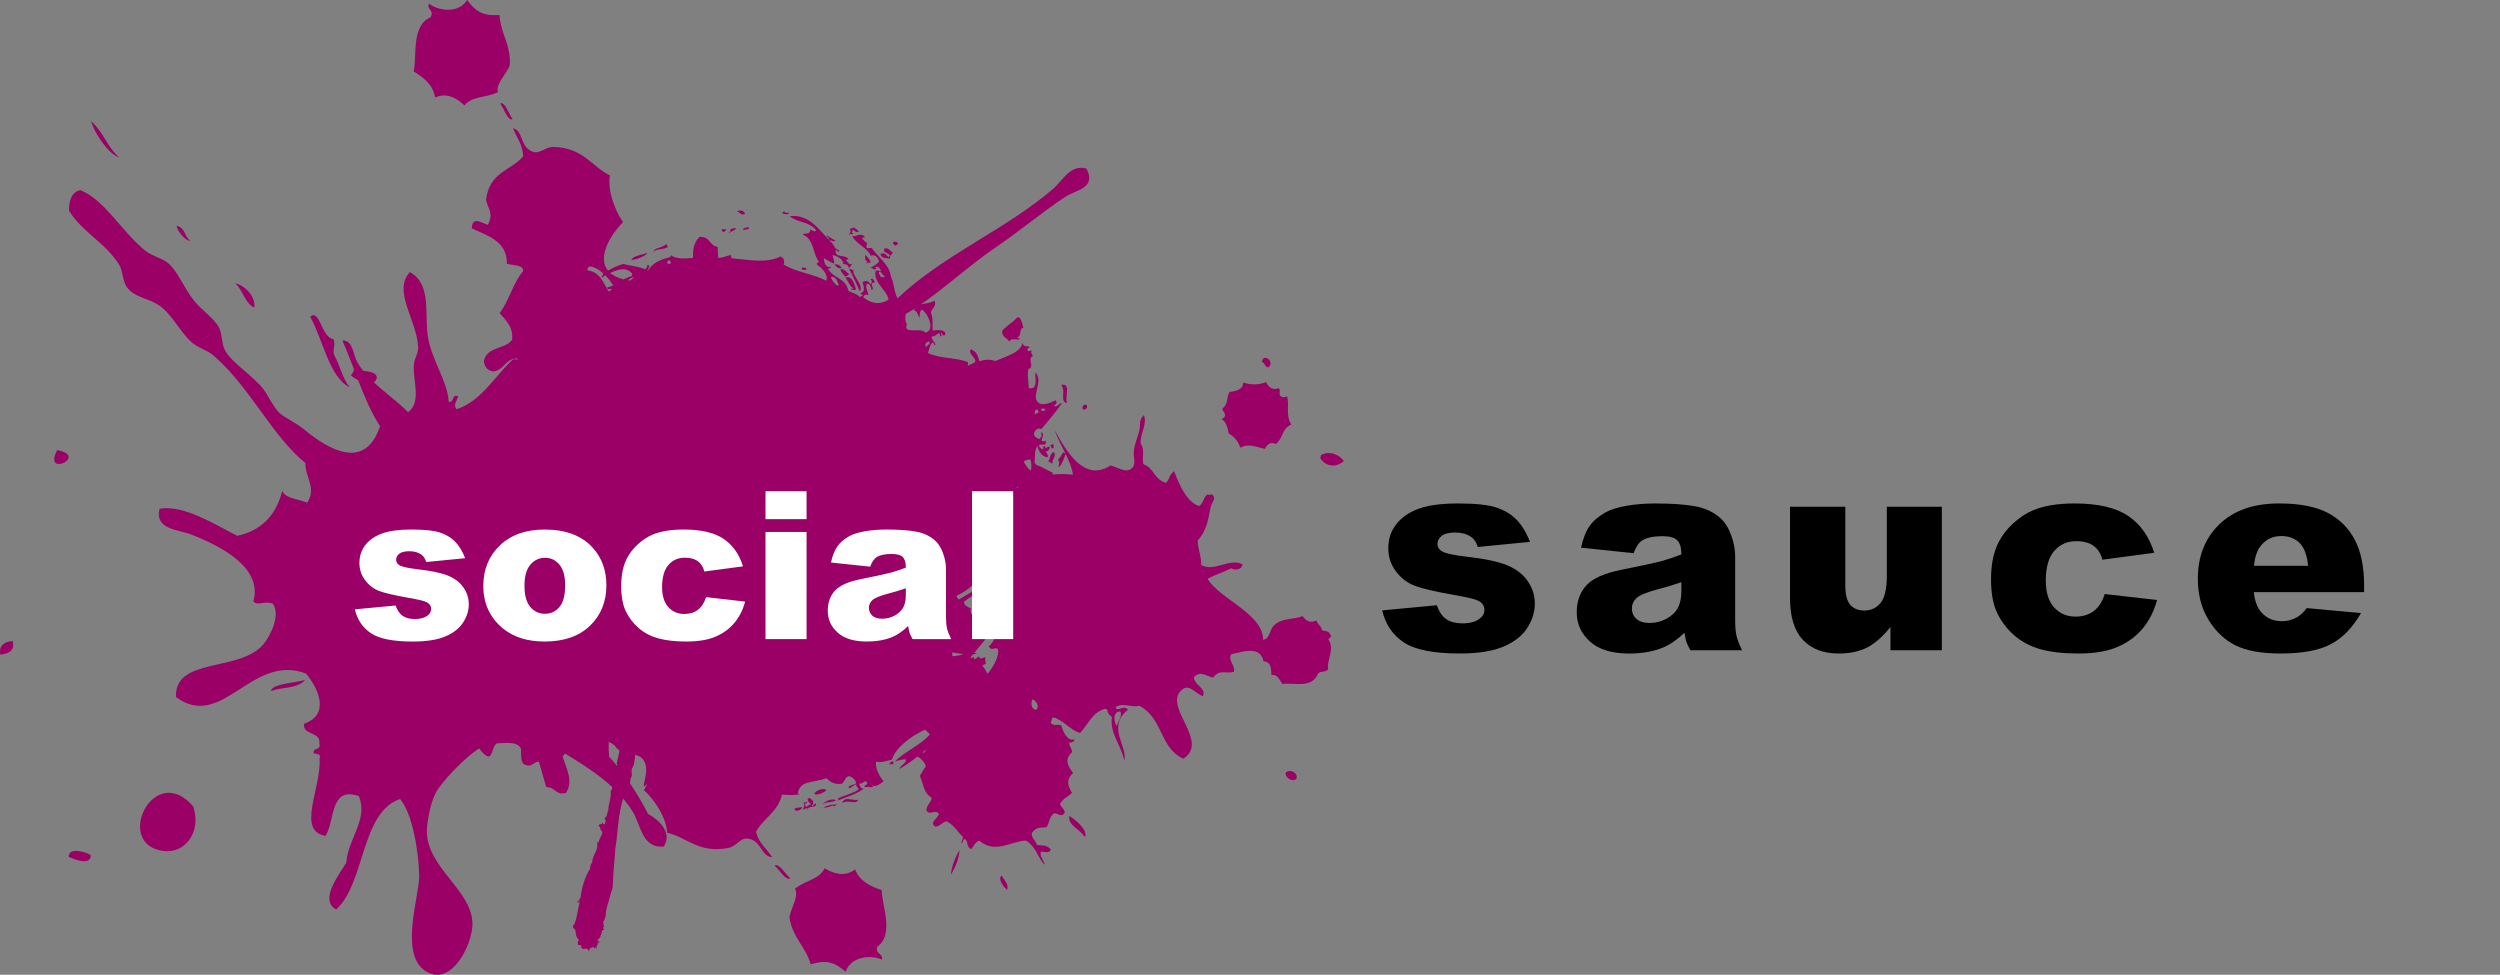 <?xml version="1.0" encoding="utf-8"?>
<!-- Generator: Adobe Illustrator 15.1.0, SVG Export Plug-In . SVG Version: 6.00 Build 0)  -->
<!DOCTYPE svg PUBLIC "-//W3C//DTD SVG 1.1//EN" "http://www.w3.org/Graphics/SVG/1.1/DTD/svg11.dtd">
<svg version="1.1" id="Layer_1" xmlns="http://www.w3.org/2000/svg" xmlns:xlink="http://www.w3.org/1999/xlink" x="0px" y="0px"
	 width="441.621px" height="172.18px" viewBox="0 0 441.621 172.18" enable-background="new 0 0 441.621 172.18"
	 xml:space="preserve">
<rect x="0" y="0" width="441.621" height="172.18" fill="#808080" stroke="none"/>
<g>
	<g enable-background="new    ">
		<path d="M244.166,107.824l9.648-0.907c0.396,1.146,0.955,1.967,1.671,2.46s1.672,0.74,2.866,0.74c1.305,0,2.316-0.278,3.032-0.835
			c0.558-0.413,0.835-0.93,0.835-1.55c0-0.699-0.365-1.239-1.098-1.621c-0.525-0.271-1.918-0.604-4.18-1.001
			c-3.375-0.589-5.719-1.133-7.031-1.635c-1.314-0.5-2.42-1.348-3.32-2.54c-0.898-1.192-1.349-2.553-1.349-4.079
			c0-1.67,0.485-3.109,1.456-4.318s2.309-2.111,4.012-2.707c1.704-0.597,3.988-0.896,6.854-0.896c3.025,0,5.258,0.231,6.699,0.693
			c1.439,0.462,2.643,1.178,3.605,2.148c0.963,0.972,1.763,2.285,2.4,3.94l-9.219,0.907c-0.238-0.812-0.637-1.408-1.193-1.791
			c-0.764-0.509-1.688-0.764-2.77-0.764c-1.1,0-1.898,0.194-2.4,0.584s-0.752,0.862-0.752,1.419c0,0.62,0.318,1.089,0.955,1.406
			c0.637,0.318,2.021,0.604,4.154,0.858c3.232,0.366,5.637,0.875,7.212,1.527c1.576,0.652,2.782,1.582,3.618,2.791
			s1.254,2.536,1.254,3.983c0,1.464-0.442,2.887-1.326,4.271c-0.883,1.384-2.276,2.484-4.179,3.304
			c-1.902,0.818-4.493,1.229-7.772,1.229c-4.633,0-7.932-0.66-9.898-1.982C245.985,112.139,244.724,110.261,244.166,107.824z"/>
		<path d="M288.58,97.724l-9.289-0.979c0.35-1.623,0.855-2.901,1.516-3.832c0.66-0.932,1.612-1.739,2.854-2.424
			c0.892-0.493,2.117-0.875,3.678-1.146c1.561-0.271,3.248-0.406,5.062-0.406c2.913,0,5.254,0.164,7.021,0.49
			s3.239,1.007,4.418,2.041c0.827,0.717,1.48,1.731,1.958,3.045s0.717,2.567,0.717,3.761v11.2c0,1.193,0.074,2.129,0.227,2.806
			c0.15,0.677,0.48,1.54,0.99,2.591h-9.121c-0.367-0.652-0.605-1.15-0.717-1.492c-0.111-0.343-0.223-0.88-0.334-1.612
			c-1.273,1.227-2.539,2.102-3.797,2.627c-1.72,0.7-3.718,1.051-5.994,1.051c-3.025,0-5.321-0.7-6.889-2.102
			c-1.568-1.4-2.353-3.128-2.353-5.182c0-1.926,0.565-3.511,1.695-4.752c1.13-1.242,3.216-2.165,6.257-2.771
			c3.645-0.731,6.01-1.245,7.092-1.54c1.082-0.294,2.229-0.681,3.439-1.158c0-1.194-0.248-2.029-0.74-2.507
			c-0.494-0.478-1.361-0.717-2.604-0.717c-1.592,0-2.786,0.255-3.582,0.764C289.463,95.877,288.962,96.625,288.58,97.724z
			 M297.01,102.834c-1.338,0.478-2.73,0.899-4.18,1.266c-1.975,0.525-3.224,1.043-3.749,1.552c-0.542,0.525-0.812,1.123-0.812,1.791
			c0,0.765,0.266,1.39,0.8,1.875c0.533,0.485,1.317,0.729,2.353,0.729c1.082,0,2.089-0.263,3.02-0.788
			c0.932-0.525,1.592-1.166,1.982-1.923c0.391-0.756,0.586-1.739,0.586-2.949V102.834z"/>
		<path d="M343.021,114.869h-9.074v-4.107c-1.353,1.688-2.718,2.89-4.095,3.605c-1.377,0.717-3.068,1.075-5.074,1.075
			c-2.675,0-4.772-0.8-6.292-2.4c-1.521-1.6-2.281-4.062-2.281-7.391V89.509h9.768v13.946c0,1.592,0.294,2.722,0.883,3.391
			s1.417,1.003,2.484,1.003c1.161,0,2.113-0.445,2.854-1.337s1.109-2.492,1.109-4.8V89.509h9.719V114.869z"/>
		<path d="M371.795,104.936l9.241,1.051c-0.51,1.926-1.346,3.594-2.507,5.002c-1.163,1.409-2.647,2.504-4.454,3.284
			c-1.808,0.779-4.104,1.17-6.89,1.17c-2.69,0-4.931-0.251-6.722-0.752c-1.791-0.5-3.331-1.312-4.62-2.434
			c-1.29-1.121-2.301-2.437-3.033-3.948c-0.732-1.511-1.099-3.515-1.099-6.012c0-2.608,0.445-4.78,1.337-6.514
			c0.652-1.272,1.545-2.413,2.675-3.424c1.13-1.01,2.292-1.761,3.486-2.254c1.895-0.779,4.322-1.17,7.283-1.17
			c4.14,0,7.296,0.741,9.468,2.222c2.174,1.48,3.697,3.646,4.574,6.495l-9.146,1.218c-0.287-1.083-0.809-1.898-1.564-2.448
			c-0.756-0.549-1.771-0.823-3.045-0.823c-1.607,0-2.909,0.576-3.904,1.729c-0.994,1.151-1.492,2.896-1.492,5.231
			c0,2.082,0.494,3.663,1.48,4.744c0.987,1.08,2.245,1.62,3.773,1.62c1.273,0,2.344-0.326,3.211-0.979
			C370.716,107.292,371.365,106.288,371.795,104.936z"/>
		<path d="M417.617,104.601h-19.486c0.175,1.561,0.598,2.723,1.266,3.486c0.939,1.099,2.164,1.648,3.678,1.648
			c0.955,0,1.862-0.239,2.722-0.717c0.525-0.302,1.091-0.836,1.696-1.6l9.575,0.884c-1.465,2.547-3.231,4.374-5.302,5.479
			c-2.069,1.106-5.038,1.66-8.906,1.66c-3.359,0-6.002-0.474-7.928-1.421c-1.928-0.947-3.523-2.451-4.789-4.514
			c-1.266-2.062-1.898-4.484-1.898-7.271c0-3.965,1.27-7.172,3.81-9.624c2.539-2.451,6.045-3.678,10.519-3.678
			c3.63,0,6.496,0.55,8.597,1.648c2.102,1.099,3.701,2.69,4.8,4.775c1.099,2.086,1.648,4.8,1.648,8.144V104.601z M407.73,99.945
			c-0.191-1.878-0.697-3.224-1.517-4.035c-0.819-0.812-1.898-1.218-3.235-1.218c-1.545,0-2.778,0.612-3.701,1.838
			c-0.59,0.765-0.964,1.903-1.123,3.415H407.73z"/>
	</g>
</g>
<g>
	<path fill="#9B0067" d="M215.878,72.249c0.424,0.731,0.987,1.331-0.104,1.763c0.86,0.517,1.096,1.636,1.268,2.55
		c1.236,0.725,1.648,1.498,2.077,2.533c1.43-0.866,2.888-0.077,4.34,0.191c0.405-0.892,1.107-1.294,1.881-0.848
		c1.483-1.168,0.993-2.675,2.779-3.438c-1.088-1.647-0.278-3.335-0.77-4.996c-0.402,0.199-0.808,0.282-1.22-0.115
		c-0.292-0.445,0.21-0.906-0.299-1.347c-0.812,0.47-1.71-0.05-2.185-1.043c-1.346,0.548-2.701,0.492-4.062,0.075
		c0.091,1.342-1.637,1.574-2.408,1.67C216.579,70.42,217.054,71.262,215.878,72.249z"/>
	<path fill="#9B0067" d="M224.007,64.92c1.337-0.91-0.784-2.654-1.106-1.064C223.574,64.38,223.402,64.704,224.007,64.92z"/>
	<path fill="#9B0067" d="M227.09,136.514c-0.097,0.86,1.243,1.737,1.916,1.048C229.383,136.543,227.828,135.709,227.09,136.514z"/>
	<path fill="#9B0067" d="M233.175,80.842c0.909,1.631,2.908,1.814,4.209,0.598c-0.892-1.296-2.792-1.857-4.082-1.01
		C233.382,80.564,233.352,80.703,233.175,80.842z"/>
	<path fill="#9B0067" d="M171.518,107.49c-0.436-0.237-1.299-0.518-1.236-1.207c0.626-0.416,1.261-0.884,1.908-1.396
		c0.728,0.39,1.453,0.425,2.181,0.774c0.021,0.675,0.503,1.341-0.096,2.029c-0.489,0.533-0.996,0.023-1.484,0.437
		c0.53,0.409,1.144,0.905,1.674,1.462c-0.089,0.109-0.173,0.211-0.242,0.292c-0.17,0.188,0.236,0.391,0.141,0.845
		C174.169,110.767,170.885,108.856,171.518,107.49z M234.646,112.942l0.53-0.556c-0.53-0.985-0.502-0.771-1.644-1.05
		c-0.143-0.891-0.799-0.948-0.981-1.743c-0.806,0.373-1.616,0.43-2.454-0.764c-1.58,0.674-3.707,0.241-5.113,1.717
		c-0.74,0.774-0.674,2.312-1.852,2.473c0.029-4.6-7.814-7.272-9.816-10.79c1.387-0.729,2.779-1.119,4.164-1.839
		c0.644,0.359,1.836,0.354,2.02-0.715c-2.458-1.154-4.85,1.42-7.313,0.136c0.06-1.554-0.547-2.597-0.621-4.321
		c1.852-2.126,1.843-4.045,2.328-6.004c0.201-0.81,1.017-1.429,0.23-2.171c-0.269,0.121-0.541,0.127-0.812,0.013
		c-0.876,0.696-0.575,1.369-1.452,2.06c-2.166-0.592-3.612-3.886-4.448-6.147c-0.994,0.695-0.715,1.369-1.452,2.062
		c-2.146-0.656-2.031-2.592-3.99-3.312c-0.296-1.215,0.334-2.446-0.473-3.649c-0.167-1.666,1.215-3.364,0.583-5.021
		c-0.942,0.91-0.583,1.456-0.768,2.45c-0.208,1.133-0.922,2.756-1.013,3.812c-0.118,1.375,0.437,2.413-0.347,3.122
		c-1.076,0.973-2.345-0.146-3.802-0.475c-4.541,2.989-7.765-2.386-9.868-6.317c0.467,1.398,1.236,2.796,1.917,4.19
		c-0.145-0.006-0.25-0.104-0.355-0.2c-0.399,0.389-0.45,0.929-0.959,1.27c0.436,0.631,0.029,0.878,0.163,1.374
		c0.655-0.669,0.874-1.538,1.195-2.356c0.59,1.213,1.113,2.431,1.299,3.655c-1.208-0.114-2.415-0.163-3.62-0.015
		c0.017-0.119,0.034-0.235,0.046-0.336c-0.971-0.394-1.838-1.017-2.836-1.348c-0.099-0.123-0.227-0.242-0.383-0.361
		c0.128-1.03-0.08-2.209,0.526-3.024c0.09,0.892,0.911,2.066,1.836,2.003c0.028-0.583-0.165-0.54-0.416-1.103
		c0.461,0.403,1.135-1.028,0.45-0.709c-0.172-0.267-0.266,0.71-0.591-0.14c-0.582,0,0.072,0.557-0.511,0.557
		c-0.107-0.188-0.749-0.599-0.455-0.728c0.336-0.387,1.358,0.415,1.138-0.79c-0.343,0.178-0.605,0.187-0.747-0.076
		c0.118-0.371,0.623-1.394-0.164-1.376c0.398,0.612,0.044,0.888-0.27,1.183c-0.29-0.324-0.792-0.178-0.89-0.923
		c0.01-0.592,0.755-1.223,1.296-0.854c1.267-1.513,2.579-3.009,3.643-4.614c-0.586,0.051-0.893,0.888-1.415,0.533
		c0.228-0.288,0.687-0.471,0.329-1.021c-1.203,0.557-2.736,1.239-3.404,0.028c-0.637-1.154,1.228-3.715-0.254-4.937
		c0.118,1.405,0.387,3.096-1.109,2.757c-0.08-1.532-0.388-2.833,0.063-3.617c-0.261,0.45,0.449,0.164,0.353-0.495
		c-0.137-0.947-0.324-1.128,0.31-1.556c-0.3-0.58-0.384-0.492-0.202-1.001c-0.244,0.062-0.559,0.273-0.688,0.08
		c-0.332-0.646,0.347-0.362,0.292-0.649c-0.372-0.336-1.11,0.148-1.204-0.801c-0.368,1.838-2.975,2.418-4.866,3.282
		c-0.777-0.371-1.81-0.287-2.8,0.008c-0.233-0.868-0.373-1.64-1.479-2.111c-0.679,0.78,1.046,1.518,0.72,2.288
		c-0.431,0.198-0.861,0.412-1.292,0.634c0.017-0.212,0.073-0.405,0.069-0.623c-2.2-0.908-4.95-0.59-7.089-1.627
		c0.25-0.669,0.287-1.436,0.879-1.95c0.115,0.227,0.162,0.602,0.395,0.567c0.152-0.518-0.772-0.899-0.596-1.568
		c0.403,0.139,0.999-0.421,1.354-0.695c-0.153,0.422,0.234,0.263,0.083,0.689c0.652,0.032-0.109-0.571,0.292-0.654
		c0.111,0.52,0.485,0.688,0.65,0.295c0.117-0.901-1.791-0.818-2.207-0.603c-0.141-1.106,0.134-2.024-0.345-3.282
		c0.207-0.689,1.061-1.087,0.659-2.052c-0.782,0.464-1.694,0.483-2.422,0.665c4.448-3.052,8.856-7.131,13.229-10.083
		c4.286-2.893,8.243-6.276,12.321-8.944c1.841-1.201,5.505-1.479,3.708-4.963c-2.848-0.838-4.206,2.123-5.854,3.541
		c-8.563,7.354-19.376,11.637-27.52,19.373c-0.668-1.164-0.659-2.993-1.189-3.848c-0.13-2.025-2.648-3.812-3.345-5.024
		c-0.283-0.144-0.798,0.226-0.963-0.175c0.118-0.448-0.081-0.717,0.233-0.808c-0.469,0.08-0.673-0.438-0.988-0.706
		c0.092-0.449,0.616,0.122,0.353-0.489c-1.061-0.451-1.131,0.111-2.124,0.084c0.883,1.479,2.75,2.11,3.279,3.434
		c0.766-0.256,1.227,0.168,1.479,1.057c-0.578,0.631-0.809,0.607-1.551,1.126c0.716-0.006,0.376,0.326,0.81,0.233
		c0.731-0.147-0.247-0.265,0.195-0.433c0.412-0.221,1.019,0.601,0.828,0.765c-0.323,0.047-0.454-0.341-0.903-0.019
		c-0.386,2.21,2.073,3.275,2.279,5.069c-1.769,1.002-3.127,0.557-4.485-0.456c0.394-0.688,0.55-0.421,0.942-0.357
		c-0.185-1.006-0.601-1.308-0.244-2.068c0.608,0.093,0.663,0.554,0.792,1.142c0.739-0.189-0.648-1.334,0.584-1.301
		c-0.139-0.463-0.305-0.866-0.77-0.607c0.356,0.396,0.315,0.55-0.015,0.906c-0.264-0.571-0.691-0.788-1.398-0.37
		c0.378,1.063,0.387,1.758-0.349,1.931c0.072,0.326,0.331,0.231,0.492,0.353c-0.277,0.093-0.475,0.219-0.566,0.394
		c-0.543-0.723-1.409-0.729-2.071-1.19c-0.495-2.273-2.417-2.011-3.614-3.842c0.224-0.119,0.601-0.165,0.567-0.396
		c-1.004,0.341-1.261-0.901-1.283-1.489c0.901,0.503,1.262,0.757,1.795,0.938c0.182-0.307-0.248-1.034-0.223-1.535
		c0.755,0.232,1.845,0.684,1.875,1.629c0.438-0.013,0.82,0.104,0.985,0.701c0.328-0.197,0.373-0.526,0.608-0.769
		c-0.637,0.348-0.799-0.353-1.144-0.646l0.472-0.177c-0.583-0.897-2.582-0.06-2.25-1.666c0.099,0.125,0.618,0.68,0.591,0.137
		c-1.154-0.394-0.749-1.128-1.717-1.688c0.466-0.261,0.538,0.353,1.061-0.041c-0.651-0.29-1.696-1.136-1.576-0.841
		c0.021,0.072,0.616,0.542,0.456,0.728c-1.794-1.796-3.567-4.637-6.98-4.188c1.426,1.175,3.509,0.9,4.73,2.521
		c-0.555,0.367-0.703-0.172-1.12-0.112c0.06,0.941-1.041,0.453-1.298,0.85c2.058,0.754,1.726,3.417,2.909,4.833
		c-0.241,0.107-0.551,0.184-0.35,0.494c0.684,0.444,2.061,1.653,1.604,2.803c-2.39-1.256-5.254-1.456-7.566-2.879
		c0.261-0.276,0.109-0.732-0.103-1.224c-0.292,0.121-0.379,0.006-0.278-0.253c-2.499,1.396-6.032,0.609-8.656,0.403
		c-0.462-0.063,0.105-0.58-0.394-0.567c-0.312,0.035-1.338,0.514-2.091,0.489c-0.039-0.646-0.079-1.294-0.106-1.95
		c-1.551-0.258-1.218-1.791-3.167-1.775c-1.081,1.024-1.24,2.314-1.152,3.724c-1.586,0.19-3.174,0.154-3.912-0.486
		c0.009,0.476-0.599,0.387-1.514,0.753c-1.217,0.484-1.937,0.979-2.629,2.074c-0.063-0.41,0.768-1.085-0.043-1.062
		c-0.049,0.281-0.046,0.589-0.449,0.709c-1.164-0.504-2.522-0.571-3.762-0.909c-0.971,0.205-2.036,0.791-2.746,1.169
		c-1.785-2.201,0.051-5.836,2.669-8.575c-1.546-2.186-2.764-5.726-2.315-8.245c-3.175-1.53-4.717-4.911-9.949-5.027
		c-1.489-0.037-2.423,1.296-3.674,0.85c-2.351-0.84-1.564-3.61-3.485-4.181c0.574,1.685,1.779,2.939,1.766,5.02
		c-2.215,2.529-5.987,2.75-6.551,7.709c0.441,1.738,1.372,2.285,0.33,4.354c-1.246-0.385-2.707-1.571-2.847,0.624
		c2.745,1.296,6.308,2.284,6.205,6.262c1.114,0.336,3.004,0.146,2.863,1.329c-1.731,1.95-2.509,5.309-4.15,7.392
		c1.157,1.286,2.454,2.479,2.213,4.715c-1.312,1.766-4.306,1.046-5.004,3.719c0.142,0.884,0.466,1.645,1.592,1.863
		c1.937-0.038,2.28-2.422,4.337-2.284c0.024,0.067,0.054,0.138,0.084,0.204c-0.234-0.061-0.503-0.09-0.829-0.075
		c-3.298,2.987-5.516,7.354-9.988,8.84c-0.66-0.805,0.052-1.41,0.282-2.286c-1.186-0.487-0.677,1.188-1.667,0.958
		c-0.242-3.653-2.915-7.176-3.648-11.29c-0.723-4.044,0.736-9.436-3.224-11.618c-3.119,3.399,1.3,8.498,1.464,13.341
		c0.034,1.021-0.668,1.903-0.756,3.004c-0.224,2.8,1.433,6.641-1.027,8.391c-1.791-1.803-4.077-3.42-6.036-5.267
		c0.256-0.147,0.443-0.4,0.513-0.788c-0.001-0.956-1.204-1.095-2.4-1.241c-0.391-0.491-0.749-1.002-1.059-1.547
		c-0.745-1.306-0.673-3.854-2.629-3.81c0.749,1.67,1.413,3.404,2.074,5.138c-0.096,0.46-0.328,0.723-0.568,0.972
		c0.178,0.254,0.681,0.606,1.287,0.903c1.104,2.855,2.274,5.656,3.868,8.129c-2.603,7.883-8.995,4.196-13.247,0.701
		c-1.636-1.348-3.435-2.124-4.295-2.85c-1.467-1.239-2.255-3.656-3.636-5.09c-2.406-2.501-5.168-4.2-6.21-6.182
		c-0.633-1.2-0.441-2.759-1.058-4c-0.791-1.599-3.001-2.992-4.444-4.804c-1.696-2.128-2.752-4.873-4.256-6.328
		c-1.207-1.169-3.045-1.398-4.343-2.465c-4.291-3.525-7.088-8.905-11.464-10.696c-1.362,0.315-2,1.562-1.993,3.627
		c2.234,3.737,6.6,5.791,8.887,9.605c0.701,1.172,0.539,2.935,1.441,4.047c1.412,1.745,3.536,1.774,5.438,2.99
		c2.302,1.462,3.572,4.416,5.784,6.511c1.172,1.116,2.841,1.452,3.962,2.426c6.454,5.574,10.333,14.196,16.251,19.021
		c-0.112,2.344,2.057,4.498,0.303,7.004c-1.495-0.674-3.817-0.692-4.389-2.088c-1.155,4.556-3.916,7.054-7.939,7.935
		c-3.806-1.896-9.405-5.535-13.738-4.782c-0.916,3.702,3.334,3.658,5.634,4.564c5.656,2.221,12.549,5.977,10.942,11.791
		c0.75,0.905,1.89-0.179,3.433,0.417c1.408,2.003-0.419,5.688-1.651,7.156c-4.193,5.008-15.705,2.194-15.466,9.33
		c8.18,6.07,13.32-7.783,22.964-4.154c2.17,2.548,4.355,7.247-0.314,8.866c-0.343,2.104,2.963,1.358,2.678,3.421
		c0.376,1.509-1.137,0.604-0.997,1.815c0.596,0.106,1.328,0.109,1.05,0.904c0.294,5.283-4.107,12.814,1.035,13.674
		c1.741-2.627,0.691-8.823,5.893-7.021c1.708,4.143-1.887,7.438-2.211,11.729c-1.027,1.848-4.949,6.631-1.79,8.298
		c5.17-4.71,4.311-17.13,11.294-19.521c2.206,2.635,3.301,9.397,3.368,13.573c0.059,3.506-3.55,13.7,1.042,16.773
		c4.564,3.055,8.369-4.563,8.367-8.267c-0.002-5.967-8.152-9.969-8.046-16.467c0.028-1.648,0.627-4.95,1.603-6.771
		c0.913-1.704,4.949-6.137,7.655-7.766c0.436,0.613,0.879,1.219,1.667,1.453c0.842-0.446,0.605-1.901,1.451-2.353
		c1.807-0.086,3.758-0.327,4.248,1.001c0.04,1.018-0.067,2.189,0.479,2.663c1.399,0.69,1.399-0.196,2.666-0.478
		c0.422,1.535,0.889,3.018,1.311,4.553c1.569-0.098,1.588,1.473,3.485,1.026c1.337-2.025,0.151-4.181-0.614-6.495
		c0.203-0.11,0.333-0.282,0.445-0.479c3.006,1.845,5.902,3.649,8.346,5.933c-0.005,0.271-0.103,0.582-0.291,0.714
		c0.194,1.014-0.476,2.565-0.405,3.446c-0.264,0.342-0.15,0.87-0.422,1.162c0.017-0.072-0.011-0.114-0.059-0.145
		c-0.084,0.215,0.02,0.286-0.183,0.449c0.039,0.113,0.148,0.174,0.211,0.27c-0.063,0.264-0.086,0.587-0.237,0.71
		c-0.137-0.101-0.273-0.149-0.374-0.345c-0.136,0.071,0.015,0.228-0.107,0.29c-0.204-0.02-0.376,0.018-0.472,0.124
		c0.013,0.034-0.075,0.22-0.029,0.352c0.039-0.05,0.108-0.059,0.19-0.049c0.078,0.345,0.086,0.733,0.438,0.897
		c0.004,0.717-0.648,1.195-0.616,1.883c-0.189-0.079-0.193-0.165-0.351-0.029c0.168,0.026,0.126,0.324,0.023,0.315
		c0.267,0.856-0.586,1.772-0.805,2.782c-0.069,0.328,0.067,0.575-0.288,0.743c0.002,0.32-0.141,0.421-0.137,0.866
		c-0.966,1.47-1.473,3.369-1.707,5.188c-0.068,0.104-0.193,0.115-0.232,0.267c-0.036,0.093,0.111,0.069,0.101,0.153
		c-0.251,0.017-0.436,0.158-0.424,0.313c0.051,0.068,0.06,0.021,0.248,0.095c0.082-0.125-0.13-0.062-0.05-0.187
		c0.1,0.038,0.11-0.063,0.223,0.003c-0.334,1.344-0.441,2.831-0.966,4c-0.21,0.068-0.241,0.438-0.177,0.629
		c0.168,0.078,0.245,0.212,0.383,0.307c0.066,0.633,0.097,1.291,0.543,1.679c0.003,0.085,0.071,0.123,0.042,0.229
		c-0.023,0.151-0.141,0.162-0.191,0.276c0.043,0.154,0.144,0.346,0.03,0.498c0.299-0.046,0.664,0.044,0.685,0.366
		c-0.055,0.045-0.135,0.06-0.164,0.144c0.245-0.124,0.223,0.171,0.315,0.197c0.166,0.051,0.578-0.145,0.85-0.002
		c0.133,0.073,0.115,0.221,0.289,0.33c0.153-0.146,0.097-0.222,0.09-0.431c0.185,0.026,0.046-0.033,0.206-0.134
		c-0.017,0.071,0.012,0.115,0.058,0.147c0.093-0.164,0.232-0.25,0.449-0.225c0.094,0.092,0.057,0.236,0.229,0.187
		c0.164-0.019-0.187-0.188-0.048-0.188c0.08,0.104,0.048-0.004,0.137-0.018c0.162,0.076-0.004,0.224,0.126,0.248
		c0.238-0.062,0.08-0.189,0.08-0.383c0.171-0.175,0.252-0.438,0.306-0.604c-0.033,0.094-0.136,0.071-0.129-0.03
		c0.079-0.116,0.305,0.03,0.465-0.084c-0.16-0.139-0.482-0.172-0.443-0.447c0.583-0.25,0.594-1.032,0.838-1.655
		c0.151-0.036,0.302-0.07,0.362-0.242c-0.025-0.108-0.216,0.056-0.249-0.094c-0.004-0.218,0.148-0.187,0.201-0.313
		c-0.206-0.25,0-0.544-0.191-0.798c0.231-0.291,0.352-0.688,0.459-1.105c0.007-0.844,0.251-1.656,0.513-2.49
		c0.187-0.598,0.309-1.205,0.499-1.797c0.069-0.214,0.148-0.436,0.222-0.656c0.105-1.879,0.199-3.762,0.393-5.635
		c0.037-1.011,0.159-2.01,0.332-2.999c0.171-1.758,0.315-3.528,0.655-5.246c0.127-0.64,0.289-1.278,0.493-1.903
		c0.624,0.746,1.205,1.537,1.728,2.398c1.408,2.31,1.576,6.413,5.447,6.088c1.56-2.569-0.912-4.742-2.776-5.762
		c-0.973-1.897-2.045-3.715-3.224-5.45c0.08-0.31,0.161-0.614,0.112-0.851c0.41-0.395,0.164-0.865,0.192-1.345
		c0.024-0.409,0.335-0.777,0.42-1.166c0.115-0.516,0.165-1.078,0.241-1.646c0.625,0.175,1.184,0.463,1.545,1.1
		c0.8,1.405,0.119,2.915-0.082,4.523c0.267-0.129,0.468-0.286,0.655-0.452c-0.185,0.367-0.382,0.729-0.594,1.083
		c1.997,1.784,3.976,4.961,4.102,7.518c3.439,0.786,5.694,3.737,10.822,2.68c1.458-0.297,2.071-1.808,3.39-1.648
		c2.481,0.289,2.334,3.17,4.331,3.291c-0.937-1.509-2.391-2.466-2.843-4.498c1.295-2.4,3.931-3.551,4.575-6.56
		c1.108,0.091,2.187,0.115,3.229-0.041c-0.189,0.037-0.311-0.077-0.433-0.192c0.42-2.266,2.421-1.787,5.106-2.656
		c0.694,0.777,1.57,1.147,2.698,0.956c0.532-0.37,0.438-1.02,1.116-1.319c0.675,0.016,1.354,0.673,1.382,1.271
		c-0.669,0.365-1.505,0.365-1.292,0.849c0.692-0.119,0.711-0.546,1.352-0.689c-0.186,0.389,0.28,0.351,0.357,0.941
		c-1.208,0.796-2.381,0.958-3.711,1.588c0.1-0.027,0.195-0.049,0.216,0.101c-0.091,0.042-0.176,0.092-0.096,0.215
		c1.485-0.623,3.183-1.053,4.595-2.104c-0.506,0.161-0.726-0.312-0.888-0.919c0.584,0.356,1.118-0.955,1.437-0.007
		c0.08,0.339-0.683,0.305-0.45,0.708c0.668-0.188,1.86,0.258,1.316-0.317c0.725,0.344,1.495-0.315,2.044-0.775
		c-0.62-0.491-1.688-2.634-1.311-3.456c0.956,0.252,1.466-0.044,2.753-0.326c0.657-2.101,3.351-4.178,5.858-5.299
		c0.303,0.271,0.609,0.539,0.861,0.809c-1.462,1.825-4.364,2.96-6.226,4.844c0.728-0.265,1.422-0.455,2.005-0.397
		c0.053,0.762-1.031,1.012-1.155,1.691c1.122-0.657,2.18-1.423,3.203-2.222c0.684,0.41,1.291,1.096,1.448,1.781
		c-0.425,0.549-0.713,1.098-1.053,1.645c0.641,1.329,0.567,2.979,2.105,3.89c-0.055,0.769-1.14,1.556-0.907,2.318
		c0.739,0.835,1.438-0.385,2.178,0.501c-0.077,0.724-1.694,1.478-0.773,2.185c0.729,0.354,1.432-0.874,2.152-0.852
		c1.445,0.806,1.802,1.776,2.896,2.787c-0.038,0.359-0.374,0.729-0.25,1.09c0.319-0.168,0.147-0.964,0.664-0.689
		c0.559,0.574,0.055,1.172,0.98,1.741c0.554-0.599,0.697-1.276,1.461-1.517c2.801,2.396,5.511,0.094,8.264-0.017
		c1.982,1.314,2.158,3.389,3.327,4.272c-0.207-0.766-0.992-1.52-0.719-2.293c0.645-0.083,1.509,0.454,1.753-0.438
		c-0.829-0.896-1.636-0.604-2.452-0.768c-0.152-0.717-1.172-1.423-0.854-2.151c0.836-1.184,1.701-0.833,2.556-0.994
		c0.541-0.772,0.381-1.544,1.174-2.324c0.625-0.456,1.28,0.688,1.899-0.034c0.503-0.598-0.619-1.162-0.71-1.748
		c0.797-1.179,1.144-1.043,2.131-1.937c-0.678-1.162-1.152-2.327,0.205-3.523c-0.931-1.203-1.596-2.41-0.204-3.654
		c0.084-0.588-0.626-1.162-0.437-1.752c0.201,0.111,1.052-0.144,0.802-0.56c-1.114,0.542-2.105-1.608-2.211-2.398
		c-0.643-0.412-1.26,0.238-1.908-0.504c0.196-0.32,0.038-0.632,0.39-0.957c1.585,0.272,3.205,2.375,4.792,2.758
		c1.416-1.488,2.127-3.62,4.392-4.279c0.137,0.136,0.27,0.041,0.408,0.126c-0.006,0.454,0.246,0.897,0.836,1.342
		c-0.446,2.878,1.633,4.956,2.174,7.681c0.664-2.455-3.189-5.988,0.648-8.95c-0.698-1.085-1.916,0.557-2.175-0.504
		c1.383-0.816,2.798,0.135,4.193-0.215c4.262,2.249,3.498,7.37,7.758,9.338c4.6-2.908-3.042-8.753-0.625-11.77
		c1.495-1.866,2.534,0.147,4.079,0.736c0.718-1.418-1.734-2.146-1.556-3.357c1.108-1.271,2.258-0.109,3.392,0.07
		c1.071-1.559,2.242-0.619,3.639-1.015c0.361-1.045-1.126-2.058-0.465-3.109c1.802-0.364,5.131-1.658,5.712,1.251
		c1.401,0.127,1.312,1.307,1.399,2.413c1.082-0.141,1.315,0.706,1.926,1.59c2.064-0.311,5.162,0.923,6.33-1.878
		c0.578-0.508,1.173-0.072,1.748-0.713C234.354,116.468,235.85,114.681,234.646,112.942z M155.837,49.073
		c-0.31-0.159-0.675-0.824-0.575-1.04c0.486-0.114,0.587,0.627,0.985,0.705C156.443,49.301,155.603,48.602,155.837,49.073z
		 M168.243,115.921c-0.015-0.229-0.034-0.454-0.055-0.675c0.673,0.105,1.343,0.227,2.015,0.303
		C169.683,115.743,169.051,115.858,168.243,115.921z M173.522,117.517l0.627-0.234c-0.073-0.439-0.151-0.612-0.103-1.223
		c-0.475,0.188-1,0.483-1.121-0.115c-0.372,0.137-0.359,0.445-0.884,0.516c0.165-0.759-0.375-0.081-0.65-0.289
		c0.175-0.199,0.342-0.4,0.511-0.598c0.252-0.025,0.501-0.066,0.752-0.132c-0.173-0.035-0.357-0.07-0.545-0.108
		c1.177-1.393,2.269-2.825,3.416-4.229c0.411,0.967,0.318,2.024-0.862,3.084c0.559,1,1.082-0.085,1.635,0.511
		c0.203,1.165-0.667,2.878-1.837,4.324C174.16,118.506,173.853,117.98,173.522,117.517z M183.198,72.292
		c0.089,0.169,0.206,0.34,0.336,0.508c-0.222,0.097-0.451,0.22-0.751,0.395C182.792,72.834,182.781,72.464,183.198,72.292z
		 M179.583,86.091c0.063-0.043,0.118-0.092,0.172-0.139c0.024,0.103,0.037,0.203,0.052,0.304
		C179.738,86.199,179.667,86.146,179.583,86.091z M169.367,105.908c-0.182-0.229-0.438-0.397-0.337-0.713
		c2.06-0.871,3.117-2.193,4.287-3.463c-0.072,0.546-0.094,1.096,0.064,1.643C172.047,104.336,170.707,105.134,169.367,105.908z
		 M182.046,81.203c0.148,0.606,0.261,1.48-0.012,1.927c-0.55-0.47-0.899-1.008-1.169-1.58c0.006-0.026,0.01-0.059,0.019-0.087
		C181.303,81.309,181.761,81.062,182.046,81.203z M184.669,72.479c-0.248,0.049-0.449,0.096-0.628,0.145
		c-0.055-0.108-0.115-0.221-0.17-0.329C184.18,72.14,184.558,72.001,184.669,72.479z M164.221,60.277
		c-0.035,0.156-0.067,0.32,0.022,0.532c-0.493,0.039-0.325,0.372-0.728,0.454C163.347,60.752,163.61,60.437,164.221,60.277z
		 M161.446,54.857c0.748,0.041,0.59,0.96,1.008,1.234c-0.003-0.521-0.024-1.052,0.368-1.396c1.021,0.457,2.509,3.693,0.646,4.068
		c-0.756-1.029-4.1,0.399-3.254-1.462c-0.365-0.579-0.319-1.198-0.218-1.838c0.532-0.303,1.066-0.625,1.597-0.969
		C161.534,54.599,161.483,54.716,161.446,54.857z M148.167,50.183c-0.03,0.805-1.228-0.456-1.382-1.271
		C147.983,48.821,147.876,50.126,148.167,50.183z M118.543,46.494c-0.302,0.191-0.458,0.05-0.689,0.083
		c-0.022-0.229,0.182-0.354,0.136-0.591C118.28,45.92,118.451,46.12,118.543,46.494z M112.099,48.938
		c-0.192,0.124-0.457,0.368-0.748,0.622c-0.16-0.018-0.309-0.034-0.445-0.053C111.259,49.255,111.595,48.999,112.099,48.938z
		 M111.704,48.373c-0.109,0.08-0.133,0.196-0.037,0.372c-0.542,0.116-1.038,0.351-1.514,0.609c-1.039-0.269-1.814-0.661-2.361-1.149
		C109.387,47.516,110.633,47.121,111.704,48.373z M104.266,47.069c0.798,0.105,1.555,0.558,2.255,1.18
		c-0.042,0.044,0.231,0.022-0.326,0.773c0.327-0.025,0.523-0.229,0.676-0.438c0.532,0.532,1.022,1.16,1.468,1.81
		c-0.363,0.185-0.731,0.328-1.112,0.396c0.085,0.58,0.677,0.04,0.869,0.389c-0.266,0.123-0.44,0.224-0.582,0.318
		c-0.89-1.415-1.466-3.482-3.768-3.741C103.767,47.305,103.957,47.099,104.266,47.069z M107.598,133.647
		c-0.077-0.814-0.104-1.673-0.059-2.586c0.387,0.149,0.727,0.395,1.069,0.646c0.221,0.394,0.504,0.665,0.828,0.856
		c-0.152,0.81-0.312,1.587-0.511,2.303c0.119,0.061,0.063,0.23,0.107,0.339c0.004,0.051-0.017,0.068-0.039,0.081
		C108.539,134.731,108.078,134.181,107.598,133.647z M162.926,132.952c0.244-0.2,0.48-0.396,0.719-0.596
		c-0.112,0.199-0.244,0.398-0.417,0.596C163.135,132.962,163.034,132.961,162.926,132.952z M182.999,125.411
		c-0.826-0.153-1.006-1.281-0.577-1.887C182.972,123.797,183.757,124.722,182.999,125.411z M197.904,125.677
		c0.422,0.851-0.435,1.724-0.631,2.583C196.76,127.438,196.496,125.703,197.904,125.677z"/>
	<path fill="#9B0067" d="M176.903,154.642c-0.724,0.818,0.567,2.203,0.994,2.56C178.269,156.335,177.466,155.492,176.903,154.642z"
		/>
	<path fill="#9B0067" d="M188.899,144.126c-0.278,1.666,1.479,2.025,2.778,3.741C192.147,146.603,190.168,144.943,188.899,144.126z"
		/>
	<path fill="#9B0067" d="M167.962,154.539c0.87-1.46,1.451-2.917,1.543-4.363C168.61,151.639,168.121,153.089,167.962,154.539z"/>
	<path fill="#9B0067" d="M12.137,151.374c0.913,0.387,3.86,1.652,3.907-0.297C15.354,150.517,12.032,149.539,12.137,151.374z"/>
	<path fill="#9B0067" d="M28.909,150.332c3.772,0.462,6.747-3.334,5.221-7.879C27.175,134.342,19.96,149.239,28.909,150.332z"/>
	<path fill="#9B0067" d="M54.791,55.952c2.257,3.984,3.367,10.706,6.988,12.473c-1.322-1.611-1.728-3.94-2.779-5.765
		c-0.25-1.319,0.281-1.285-0.054-2.716C56.693,59.588,56.542,54.477,54.791,55.952z"/>
	<path fill="#9B0067" d="M41.575,50.074c1.372,1.229,1.587,3.361,3.348,4.284C45.238,52.032,42.676,50.146,41.575,50.074z"/>
	<path fill="#9B0067" d="M47.855,122.073c1.955-0.733,4.759-0.386,6.047-1.971C52.027,120.651,48.013,120.795,47.855,122.073z"/>
	<path fill="#9B0067" d="M0.052,115.63c1.673-0.157,2.587-0.831,2.187-2.399C0.561,113.388-0.216,114.153,0.052,115.63z"/>
	<path fill="#9B0067" d="M21.075,27.825c-2.123-1.791-2.859-4.661-5.02-6.424C16.925,23.945,19.208,27.212,21.075,27.825z"/>
	<path fill="#9B0067" d="M10.099,79.513C7.497,84.476,15.758,80.55,10.099,79.513L10.099,79.513z"/>
	<path fill="#9B0067" d="M33.599,42.518c-1.028-0.688-0.854-2.32-2.389-2.616C31.333,41.084,33.142,42.742,33.599,42.518z"/>
	<path fill="#9B0067" d="M132.332,40.186c-0.189-0.093-1.13,0.049-1.102,0.421C131.511,40.5,132.308,40.683,132.332,40.186z"/>
	<path fill="#9B0067" d="M139.406,37.507c-0.596,0.47-1.109-0.715-1.162,0.259C138.549,37.698,139.276,38.144,139.406,37.507z"/>
	<path fill="#9B0067" d="M150.104,41.54c-0.166-0.569,0.734,0.174,0.57-0.396c-0.584,0.16,0.206-0.386-0.082-0.688
		c0.321,0.246,0.553,0.704,1.082,0.486c-0.172-0.479-0.563-0.483-0.826-0.766l-0.789,0.302
		C150.671,41.024,149.579,41.463,150.104,41.54z"/>
	<path fill="#9B0067" d="M155.507,44.884c0.291,0.893,1.097,0.656,1.732,0.782c-0.178-0.519,0.352-0.713,0.491-1.084
		c-0.501-0.101-0.616-0.888-1.521-0.687c-0.295,0.878,0.751,0.695,1.012,1.236c-0.16,0.058-0.14,0.198-0.256,0.277
		C156.523,45.139,156.274,44.435,155.507,44.884z"/>
	<path fill="#9B0067" d="M131.595,37.771c-0.115-0.724-1.237-0.706-1.397-0.368C130.731,37.372,130.87,38.221,131.595,37.771z"/>
	<path fill="#9B0067" d="M118.002,43.644c-0.148-0.431-0.383-0.215-0.239-0.626c-0.739,0.854-2.135,0.675-2.337,1.423
		C116.41,43.793,116.777,44.253,118.002,43.644z"/>
	<path fill="#9B0067" d="M114.424,44.642c-1.066,0.448-2.397,0.404-2.927,1.288C112.386,45.878,113.995,45.307,114.424,44.642z"/>
	<path fill="#9B0067" d="M128.3,40.458c-0.354,0.207-0.45-0.157-0.845,0.143C127.604,41.272,128.291,40.852,128.3,40.458z"/>
	<path fill="#9B0067" d="M128.755,41.186c0.379-0.308,1.084-0.468,1.294-0.851c-0.188-0.098-1.128,0.042-1.1,0.415
		c0.087-0.032,0.229,0.062,0.061,0.157C128.901,40.991,128.7,41.029,128.755,41.186z"/>
	<path fill="#9B0067" d="M186.111,79.123c-0.032-0.232,0.109-0.389-0.082-0.687l-0.472,0.177
		C185.7,78.879,185.697,79.463,186.111,79.123z"/>
	<path fill="#9B0067" d="M147.389,46.704c0.354,0.368,0.635,0.905,1.299,0.586C148.376,46.825,147.94,46.633,147.389,46.704z"/>
	<path fill="#9B0067" d="M157.999,43.399l0.631-0.238c0-0.604-0.932-0.599-0.966-0.173
		C157.857,42.944,157.929,43.171,157.999,43.399z"/>
	<path fill="#9B0067" d="M185.905,81.897c-0.137-0.801,0.761-1.131,0.287-2.087c-0.853,0.4-0.636,1.278-1.096,1.854
		C185.548,81.338,185.578,81.951,185.905,81.897z"/>
	<path fill="#9B0067" d="M191.651,71.45c-0.393,0.168-0.524,0.459-0.391,0.865C191.963,72.564,192.417,71.564,191.651,71.45z"/>
	<path fill="#9B0067" d="M179.69,56.027c-0.652,0.925-2.007,1.53-2.667,2.45c0.008,1.23,0.768,1.014,1.245,1.867
		c0.536-0.906,1.608,0.018,1.946-0.562c-0.215-0.001-0.419-0.031-0.59-0.134c0.984-0.251,0.311-1.807,1.154-1.696
		c-0.195-0.866-0.371-1.49-0.714-1.887C179.928,56.077,179.752,56.177,179.69,56.027z"/>
	<path fill="#9B0067" d="M188.501,71.206c-0.479-0.989,0.802-3.655-1.035-3.206C188.366,69.275,187.118,70.917,188.501,71.206z"/>
	<path fill="#9B0067" d="M142.687,142.871c-0.088,0.035-0.131,0.195,0.059,0.157c-0.168-0.845,1.53-0.148,1.395-1.064
		c-0.468-0.057-0.478,0.706-0.787,0.297c0.433-0.109,0.283-0.482,0.232-0.808c-0.272-0.164-0.399-0.648-0.866-0.39
		c-0.197,0.432,0.333,0.729,0.575,1.04c-0.487-0.028-0.811,0.651-0.944,0.358l-0.181-0.475c0.177-0.092,0.458-0.144,0.414-0.336
		c-0.27,0.115-0.502,0.151-0.688,0.081c0.472,0.65,0.003,0.868-0.054,1.28C142.101,143.015,142.583,142.521,142.687,142.871z"/>
	<path fill="#9B0067" d="M157.158,135.047c0.283-0.147,0.413,0.047,0.689-0.079c-0.091-0.215-0.058-0.375-0.021-0.534
		C157.426,134.559,157.05,134.698,157.158,135.047z"/>
	<path fill="#9B0067" d="M151.613,141.285c-1.103,0.197-2.424-0.71-2.85,0.545C149.806,141.209,151.274,142.21,151.613,141.285z"/>
	<path fill="#9B0067" d="M142.412,47.33c-0.352,0.018-0.879-0.284-0.786,0.304C141.979,47.616,142.502,47.918,142.412,47.33z"/>
	<path fill="#9B0067" d="M145.96,139.659c-0.234-0.698-2.123,0.044-2.102,0.612C144.472,140.537,145.363,140.078,145.96,139.659z"/>
	<path fill="#9B0067" d="M150.026,47.501c0.646,1.269,1.244,2.643,1.865,3.968c0.82-1.15-1.702-3.045-1.039-3.832
		C150.462,47.885,150.577,47.452,150.026,47.501z"/>
	<path fill="#9B0067" d="M147.603,142.089c-0.193,0.046-0.436,0.195-0.532,0.021c-2.881,0.707-0.931,0.695,0.059,0.157
		C147.128,142.688,148.235,141.949,147.603,142.089z"/>
	<path fill="#9B0067" d="M140.345,142.865c0.067,0.738,1.48,0.158,1.318-0.321C141.171,142.771,140.891,142.517,140.345,142.865z"/>
	<path fill="#9B0067" d="M150.853,47.637c0.064-0.041,0.139-0.097,0.237-0.179C150.98,47.51,150.909,47.569,150.853,47.637z"/>
	<path fill="#9B0067" d="M147.679,141.341c-0.824-0.344-1.82,0.15-2.417,0.734C146.125,141.518,147.292,141.802,147.679,141.341z"/>
	<path fill="#9B0067" d="M150.012,48.406c-0.513-0.31-0.857-0.992-1.577-0.84c0.211,0.59,0.535,0.935,0.849,1.293
		C149.667,48.771,149.878,48.607,150.012,48.406z"/>
	<path fill="#9B0067" d="M150.335,51.157c0.233-0.093,0.864,0.343,0.846-0.137c-0.213-0.46-0.458-2.396-1.837-2.006
		c0.474,0.688,0.817,1.662,1.463,1.966C150.613,51.025,150.345,50.836,150.335,51.157z"/>
	<path fill="#9B0067" d="M153.073,46.524c0.269-0.114,0.503-0.149,0.688-0.081c0.022-0.559-0.534-0.966-0.91-1.448
		c-0.057,0.537-0.086,1.092,0.477,1.256C153.22,46.332,153.019,46.371,153.073,46.524z"/>
	<path fill="#9B0067" d="M90.557,21.041c-0.638-0.781-1.361-3.204-2.2-2.765C88.993,19.062,89.716,21.482,90.557,21.041z"/>
	<path fill="#9B0067" d="M76.076,3.049c-3.485,1.4-2.39,7.049-3.006,9.562c1.871,1.135,3.462,2.448,3.79,4.627
		c1.89-0.909,3.691-0.044,5.189,1.387c1.328-1.741,4.11-1.337,5.917-2.369c-0.477-1.364,1.515-3.223,2.068-4.669
		c0.305-3.59-1.629-5.658-1.794-8.927C85.129,2.848,83.991,1.95,82.514,0c-1.354,2.213-4.617,2.15-6.755,0.647
		C75.351,1.797,76.749,1.724,76.076,3.049z"/>
	<path fill="#9B0067" d="M154.97,167.23c3.081-2.146,0.755-7.401,0.792-9.989c-2.077-0.685-3.922-1.614-4.727-3.663
		c-1.641,1.309-3.588,0.87-5.373-0.193c-0.901,1.999-3.706,2.224-5.234,3.638c0.77,1.227-0.756,3.475-0.973,5.014
		c0.505,3.563,2.854,5.151,3.746,8.298c2.99-0.878,4.3-0.261,6.177,1.312c0.823-2.459,4.018-3.129,6.438-2.146
		C155.958,168.289,154.611,168.674,154.97,167.23z"/>
	<path fill="#9B0067" d="M136.833,152.934c0.795,0.618,2.044,2.817,2.763,2.199C138.798,154.515,137.553,152.316,136.833,152.934z"
		/>
</g>
<path fill="#8CC63F" d="M-53.598,15.102c0,0,0.653,0.181,1.063,0.351c0.413,0.17,0.474-0.517,0.005-0.543
	c-0.474-0.028-0.658,0.199-1.353,0.114"/>
<path fill="#8CC63F" d="M-50.394,16.457c0,0,0.605,0.211,1.034,0.328c0.316,0.131,0.364-0.396,0.001-0.416
	C-49.72,16.348-49.863,16.523-50.394,16.457"/>
<g enable-background="new    ">
	<path fill="#FFFFFF" d="M62.689,107.639l7.2-0.677c0.296,0.855,0.713,1.468,1.247,1.835c0.535,0.369,1.248,0.553,2.139,0.553
		c0.974,0,1.729-0.207,2.264-0.623c0.416-0.308,0.624-0.693,0.624-1.156c0-0.521-0.274-0.925-0.82-1.21
		c-0.392-0.202-1.432-0.451-3.119-0.748c-2.519-0.438-4.269-0.845-5.249-1.219c-0.98-0.374-1.806-1.006-2.478-1.896
		c-0.671-0.89-1.007-1.905-1.007-3.044c0-1.247,0.362-2.321,1.087-3.224c0.725-0.901,1.723-1.575,2.994-2.021
		c1.271-0.444,2.977-0.668,5.115-0.668c2.257,0,3.924,0.173,4.999,0.518s1.972,0.879,2.691,1.604
		c0.719,0.726,1.315,1.705,1.791,2.941l-6.879,0.677c-0.178-0.606-0.476-1.052-0.891-1.337c-0.57-0.38-1.26-0.57-2.067-0.57
		c-0.82,0-1.417,0.146-1.791,0.437c-0.375,0.291-0.562,0.644-0.562,1.059c0,0.463,0.237,0.812,0.713,1.05
		c0.475,0.237,1.509,0.451,3.101,0.641c2.412,0.273,4.206,0.653,5.382,1.14s2.076,1.181,2.7,2.083
		c0.624,0.902,0.936,1.894,0.936,2.974c0,1.092-0.33,2.154-0.989,3.187c-0.659,1.033-1.699,1.854-3.119,2.466
		c-1.42,0.611-3.354,0.917-5.801,0.917c-3.458,0-5.92-0.493-7.387-1.479C64.046,110.86,63.104,109.457,62.689,107.639z"/>
	<path fill="#FFFFFF" d="M85.376,103.487c0-2.887,0.974-5.267,2.923-7.138s4.581-2.808,7.896-2.808c3.79,0,6.653,1.1,8.59,3.298
		c1.556,1.771,2.334,3.95,2.334,6.54c0,2.912-0.965,5.297-2.896,7.156s-4.601,2.789-8.011,2.789c-3.042,0-5.501-0.772-7.378-2.316
		C86.529,109.095,85.376,106.588,85.376,103.487z M92.648,103.469c0,1.688,0.342,2.935,1.025,3.742
		c0.683,0.809,1.542,1.212,2.576,1.212c1.045,0,1.904-0.397,2.575-1.194c0.671-0.795,1.007-2.072,1.007-3.831
		c0-1.64-0.339-2.86-1.016-3.663c-0.678-0.802-1.515-1.203-2.513-1.203c-1.058,0-1.931,0.407-2.62,1.222
		C92.993,100.567,92.648,101.806,92.648,103.469z"/>
	<path fill="#FFFFFF" d="M124.728,105.483l6.897,0.784c-0.38,1.438-1.004,2.683-1.872,3.733c-0.867,1.052-1.975,1.869-3.324,2.451
		s-3.062,0.873-5.142,0.873c-2.008,0-3.68-0.188-5.017-0.561c-1.336-0.374-2.486-0.979-3.448-1.816
		c-0.963-0.837-1.717-1.819-2.264-2.947c-0.547-1.127-0.82-2.623-0.82-4.487c0-1.946,0.333-3.566,0.998-4.861
		c0.487-0.949,1.152-1.801,1.996-2.555c0.843-0.754,1.711-1.314,2.602-1.683c1.414-0.582,3.226-0.873,5.436-0.873
		c3.089,0,5.445,0.553,7.067,1.658c1.622,1.104,2.759,2.721,3.413,4.848l-6.826,0.908c-0.214-0.808-0.603-1.416-1.167-1.826
		s-1.322-0.615-2.272-0.615c-1.2,0-2.171,0.431-2.914,1.29c-0.743,0.86-1.114,2.161-1.114,3.905c0,1.554,0.368,2.733,1.104,3.54
		s1.676,1.21,2.816,1.21c0.95,0,1.749-0.243,2.397-0.73C123.923,107.241,124.407,106.492,124.728,105.483z"/>
	<path fill="#FFFFFF" d="M135.226,86.77h7.253v4.937h-7.253V86.77z M135.226,93.969h7.253v18.928h-7.253V93.969z"/>
	<path fill="#FFFFFF" d="M153.725,100.1l-6.933-0.73c0.261-1.212,0.639-2.165,1.132-2.86s1.203-1.298,2.13-1.809
		c0.665-0.368,1.58-0.653,2.745-0.855c1.164-0.202,2.424-0.304,3.778-0.304c2.174,0,3.921,0.122,5.24,0.366
		c1.319,0.243,2.417,0.751,3.297,1.523c0.618,0.534,1.105,1.292,1.462,2.272s0.534,1.916,0.534,2.807v8.359
		c0,0.891,0.057,1.589,0.169,2.094s0.359,1.149,0.74,1.934h-6.808c-0.273-0.487-0.452-0.858-0.535-1.114
		c-0.083-0.255-0.167-0.656-0.25-1.202c-0.951,0.915-1.896,1.568-2.833,1.96c-1.283,0.522-2.775,0.784-4.474,0.784
		c-2.258,0-3.972-0.522-5.142-1.568c-1.17-1.045-1.756-2.335-1.756-3.867c0-1.438,0.422-2.62,1.266-3.547
		c0.843-0.927,2.4-1.615,4.669-2.067c2.721-0.546,4.485-0.93,5.293-1.149c0.808-0.22,1.663-0.508,2.566-0.864
		c0-0.892-0.185-1.515-0.553-1.872c-0.369-0.355-1.016-0.534-1.942-0.534c-1.188,0-2.08,0.19-2.674,0.57
		C154.384,98.722,154.01,99.281,153.725,100.1z M160.016,103.914c-0.998,0.356-2.038,0.672-3.119,0.944
		c-1.474,0.393-2.406,0.778-2.798,1.159c-0.404,0.392-0.606,0.837-0.606,1.336c0,0.57,0.199,1.037,0.597,1.399
		s0.983,0.544,1.755,0.544c0.808,0,1.56-0.196,2.255-0.589c0.695-0.392,1.188-0.87,1.479-1.435s0.437-1.298,0.437-2.201V103.914z"/>
	<path fill="#FFFFFF" d="M171.708,86.77h7.271v26.127h-7.271V86.77z"/>
</g>
</svg>
